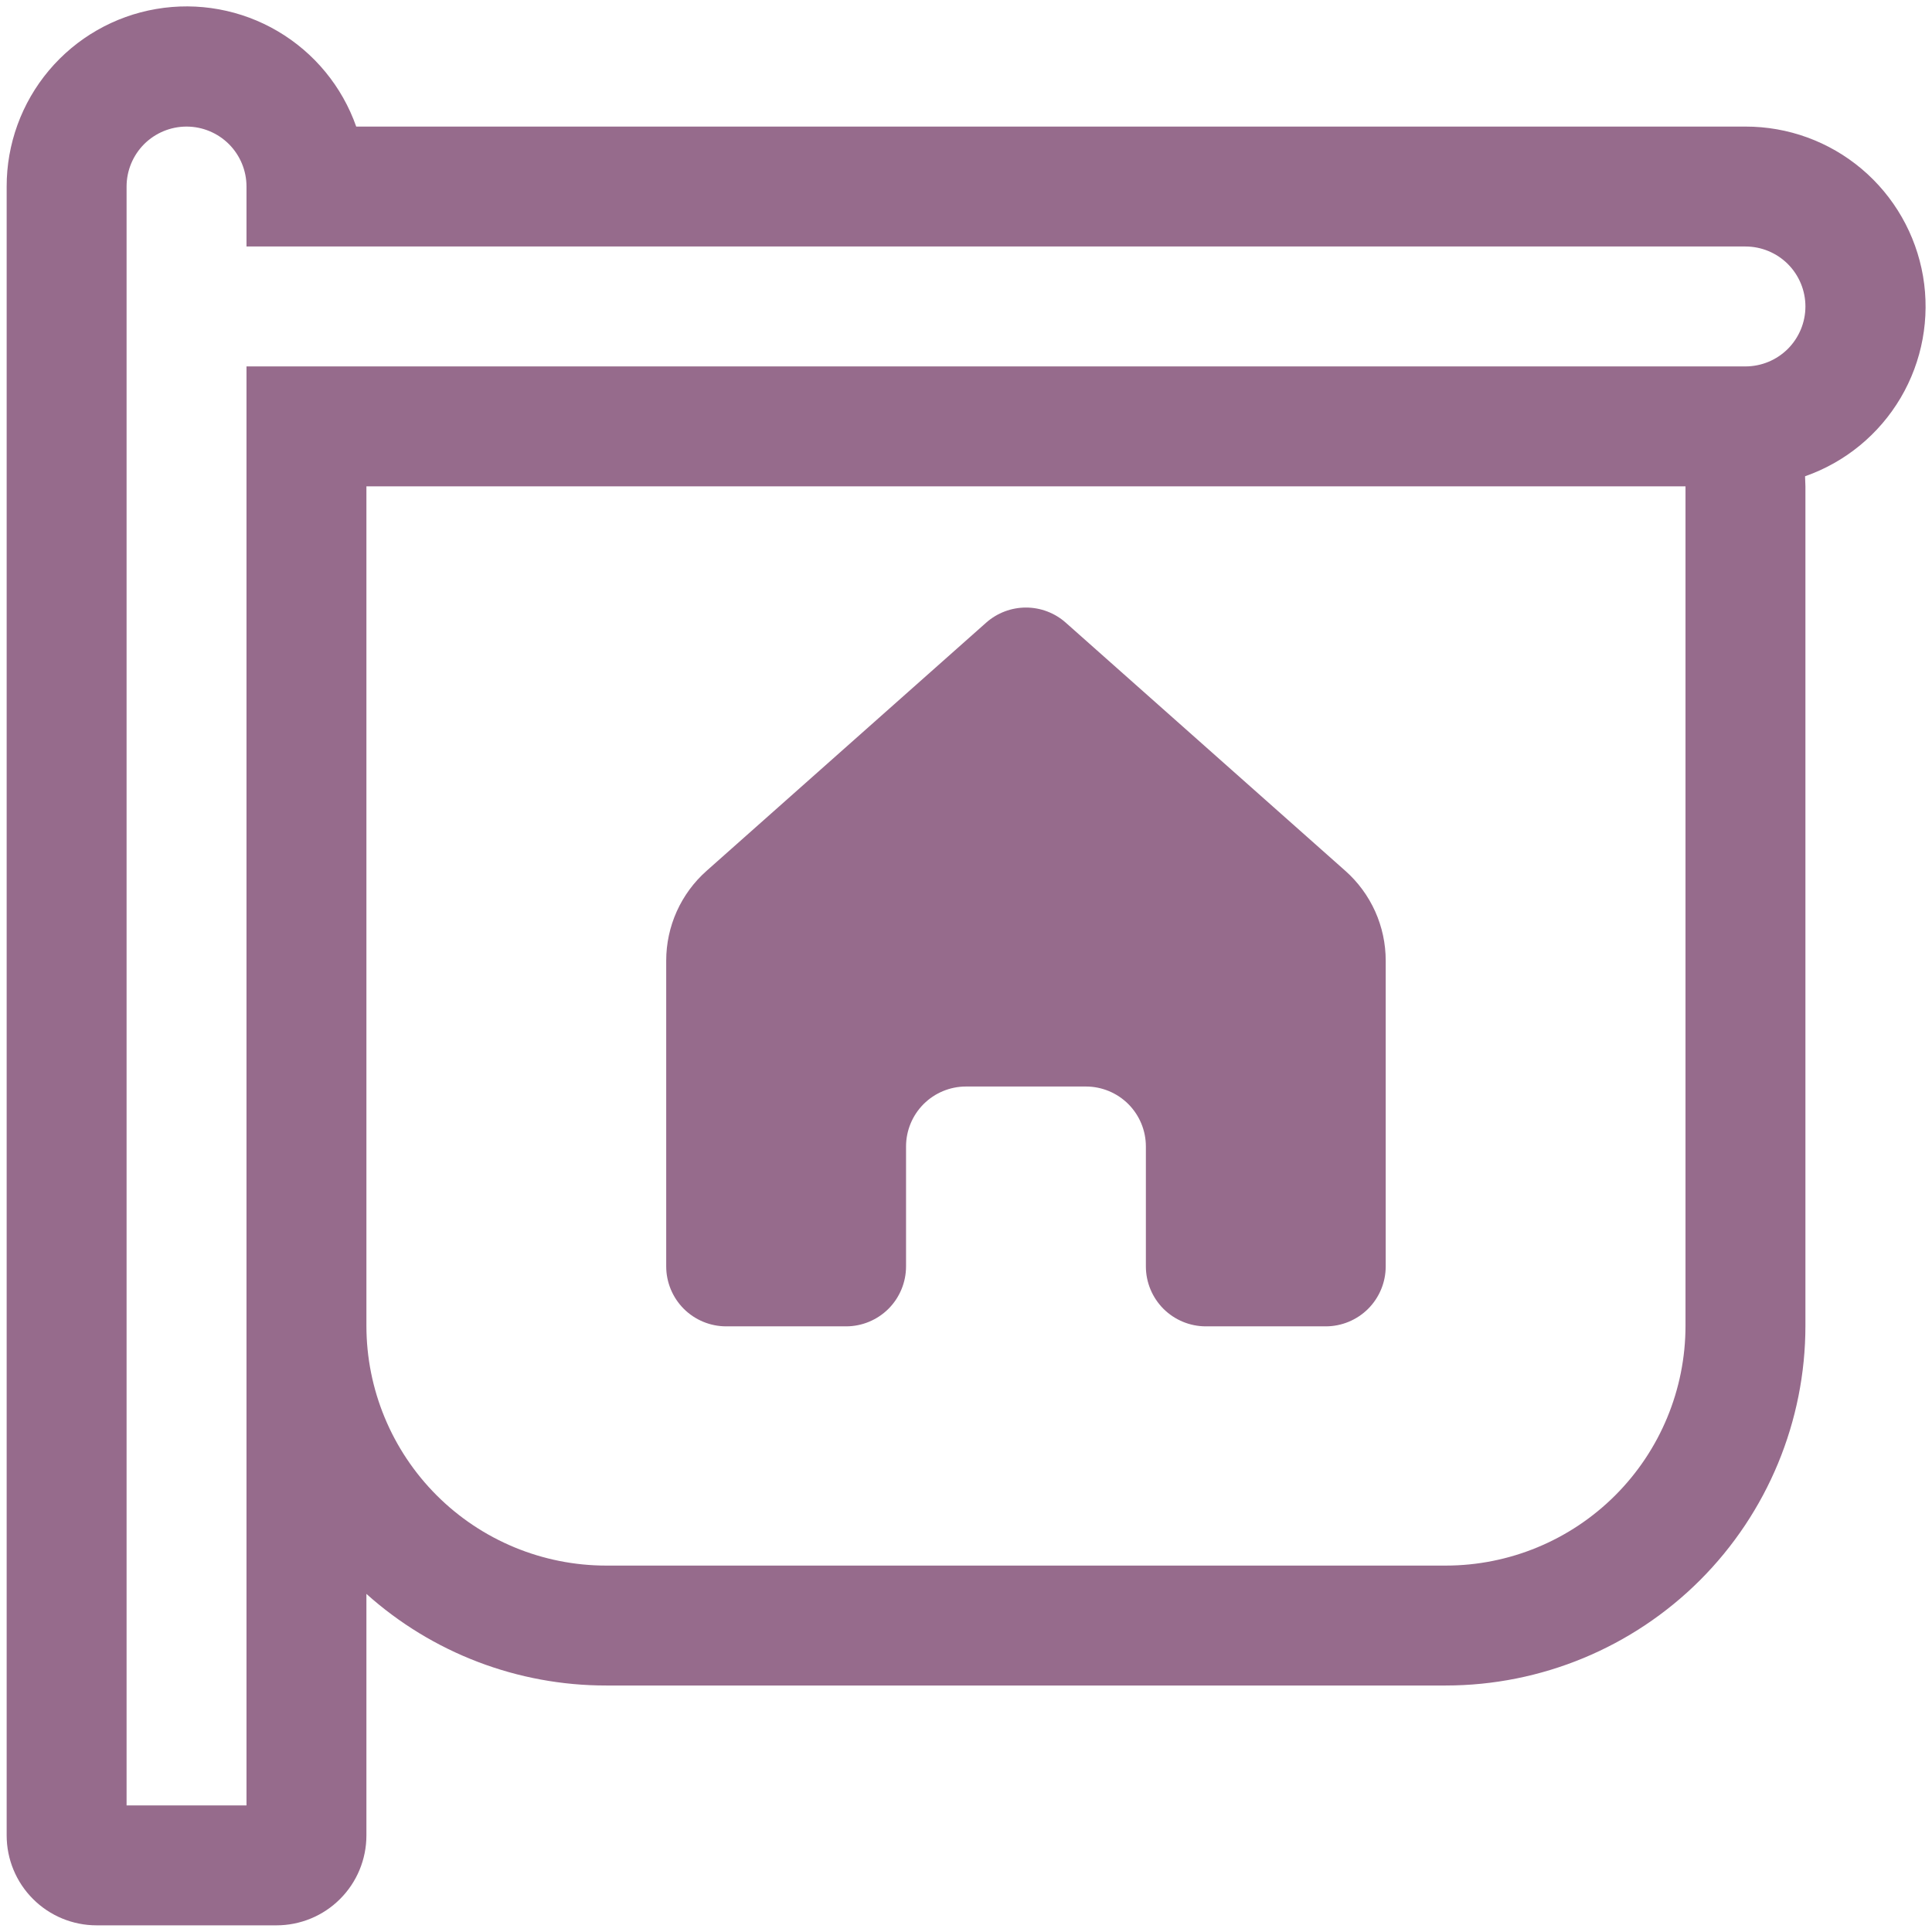 <svg width="58" height="58" viewBox="0 0 58 58" fill="none" xmlns="http://www.w3.org/2000/svg">
<path d="M0.2 5.6C0.198 4.325 0.648 3.09 1.469 2.114C2.29 1.139 3.43 0.485 4.687 0.27C5.944 0.054 7.237 0.29 8.336 0.936C9.436 1.583 10.271 2.597 10.694 3.8H52.4C53.676 3.798 54.912 4.248 55.888 5.071C56.863 5.893 57.516 7.035 57.731 8.293C57.945 9.551 57.707 10.844 57.059 11.943C56.41 13.042 55.394 13.877 54.189 14.298L54.2 14.6V39.8C54.2 42.664 53.062 45.411 51.037 47.437C49.011 49.462 46.264 50.6 43.4 50.6H18.2C15.543 50.603 12.978 49.624 11 47.85V55.1C11 55.816 10.716 56.503 10.209 57.009C9.703 57.516 9.016 57.8 8.3 57.8H2.9C2.184 57.8 1.497 57.516 0.991 57.009C0.484 56.503 0.2 55.816 0.2 55.1V5.6ZM50.6 39.8V14.6H11V39.8C11 41.709 11.759 43.541 13.109 44.891C14.459 46.241 16.291 47 18.2 47H43.4C45.31 47 47.141 46.241 48.491 44.891C49.841 43.541 50.6 41.709 50.6 39.8ZM7.4 11H52.4C52.877 11 53.335 10.81 53.673 10.473C54.01 10.135 54.2 9.677 54.2 9.2C54.2 8.723 54.01 8.265 53.673 7.927C53.335 7.59 52.877 7.4 52.4 7.4H7.4V5.6C7.4 5.123 7.21 4.665 6.873 4.327C6.535 3.99 6.077 3.8 5.6 3.8C5.123 3.8 4.665 3.99 4.327 4.327C3.99 4.665 3.8 5.123 3.8 5.6V54.2H7.4V11ZM20 28.838V38.018C20 38.495 20.19 38.953 20.527 39.291C20.865 39.628 21.323 39.818 21.8 39.818H25.4C25.877 39.818 26.335 39.628 26.673 39.291C27.01 38.953 27.2 38.495 27.2 38.018V34.418C27.2 33.941 27.39 33.483 27.727 33.145C28.065 32.808 28.523 32.618 29 32.618H32.6C33.077 32.618 33.535 32.808 33.873 33.145C34.21 33.483 34.4 33.941 34.4 34.418V38.018C34.4 38.495 34.59 38.953 34.927 39.291C35.265 39.628 35.723 39.818 36.2 39.818H39.8C40.277 39.818 40.735 39.628 41.073 39.291C41.41 38.953 41.6 38.495 41.6 38.018V28.838C41.6 28.329 41.492 27.826 41.284 27.362C41.075 26.898 40.771 26.483 40.39 26.145L31.995 18.693C31.666 18.401 31.241 18.239 30.8 18.239C30.36 18.239 29.934 18.401 29.605 18.693L21.21 26.145C20.829 26.483 20.525 26.898 20.316 27.362C20.108 27.826 20 28.329 20 28.838Z" fill="#966B8C"/>
</svg>
